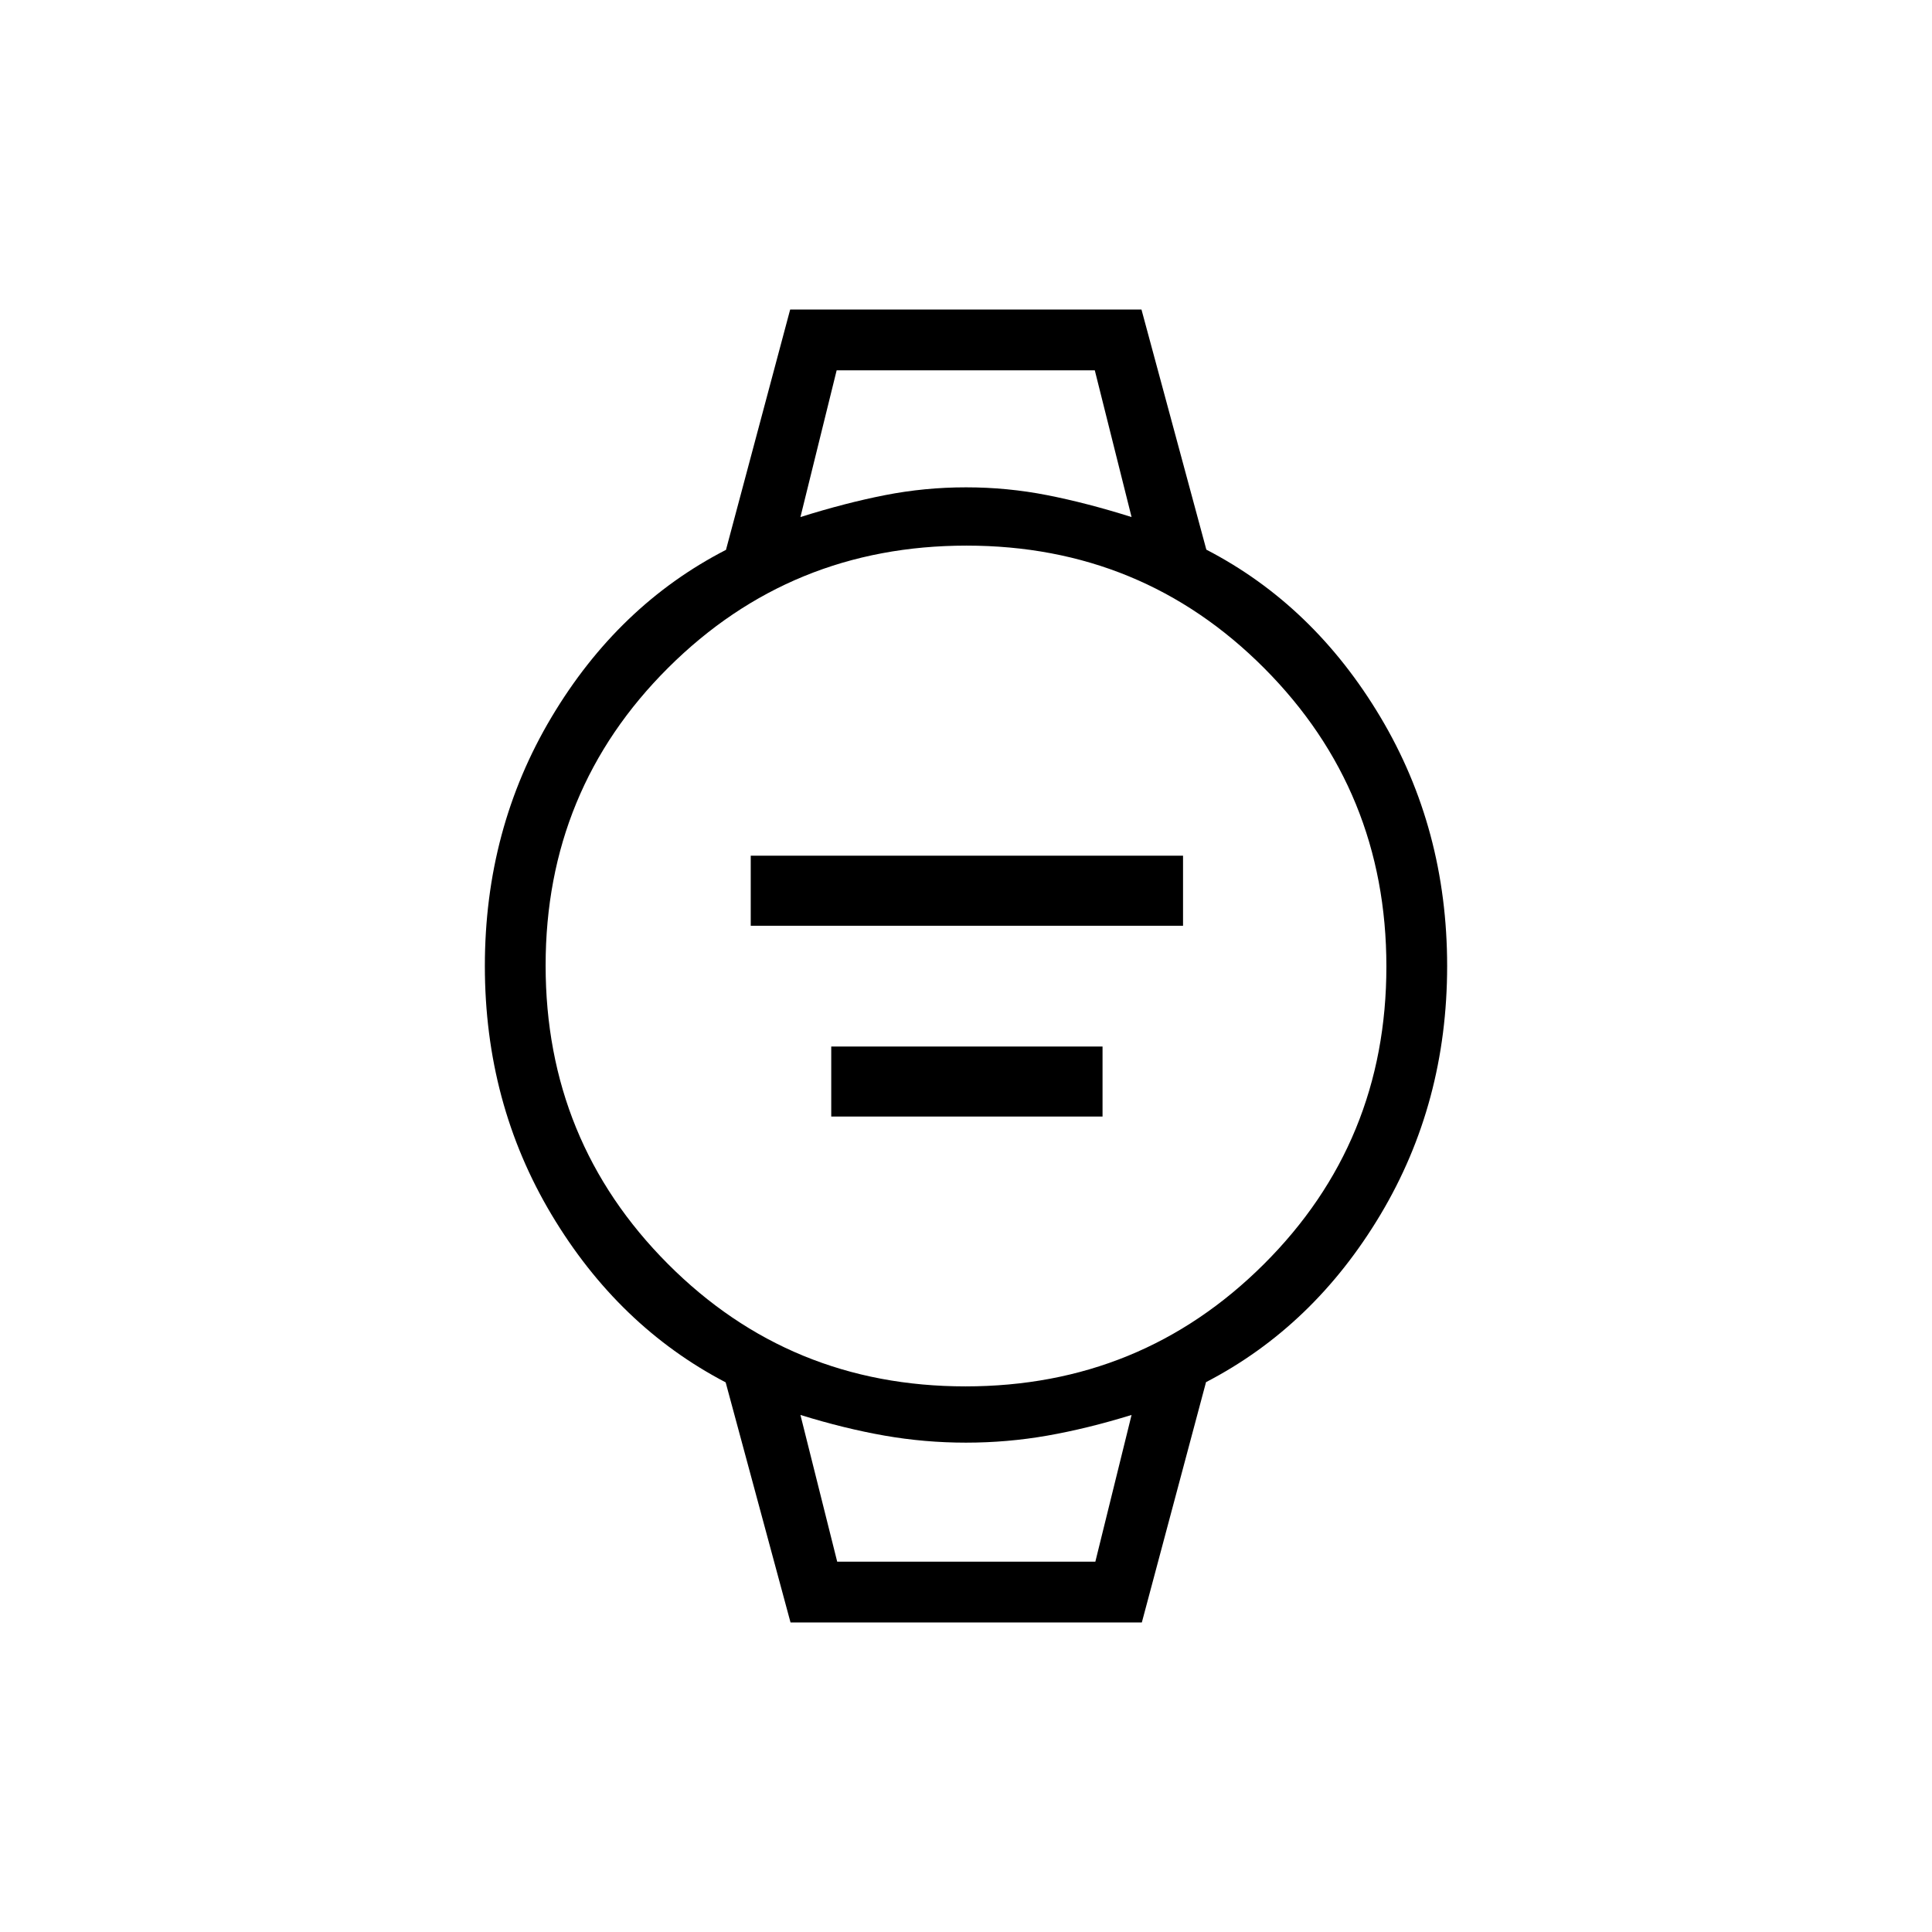 <svg xmlns="http://www.w3.org/2000/svg" height="48" viewBox="0 96 960 960" width="48"><path d="M373.038 556v-34.808h214.808V556H373.038Zm40 94.808V616h134.808v34.808H413.038Zm-20.229 251.385-32.232-119.308q-53.346-27.846-86.5-83.308T240.923 576q0-68.115 33.154-123.692t86.658-83.088l31.894-119.413h174.562l32.232 119.308q53.346 27.616 86.5 83.193T719.077 576q0 68.115-33.154 123.577t-86.658 83.203l-31.894 119.413H392.809Zm86.935-117.308q87.28 0 148.21-60.674 60.931-60.674 60.931-147.955 0-87.28-60.674-148.21-60.674-60.931-147.955-60.931-87.28 0-148.21 60.674-60.931 60.674-60.931 147.955 0 87.28 60.674 148.21 60.674 60.931 147.955 60.931Zm-82.013-431.962q22.231-7 41.996-10.885 19.765-3.884 40.294-3.884 20.529 0 40.295 3.884 19.765 3.885 41.953 10.885L543.998 280H415.731l-18 72.923ZM416.002 872h128.267l18-72.923q-21.88 6.769-41.82 10.269-19.941 3.5-40.47 3.5t-40.47-3.5q-19.941-3.5-41.778-10.269L416.002 872Zm-18.271-592H562.269 397.731Zm18.243 592h-18.243H562.269 415.974Z"/></svg>